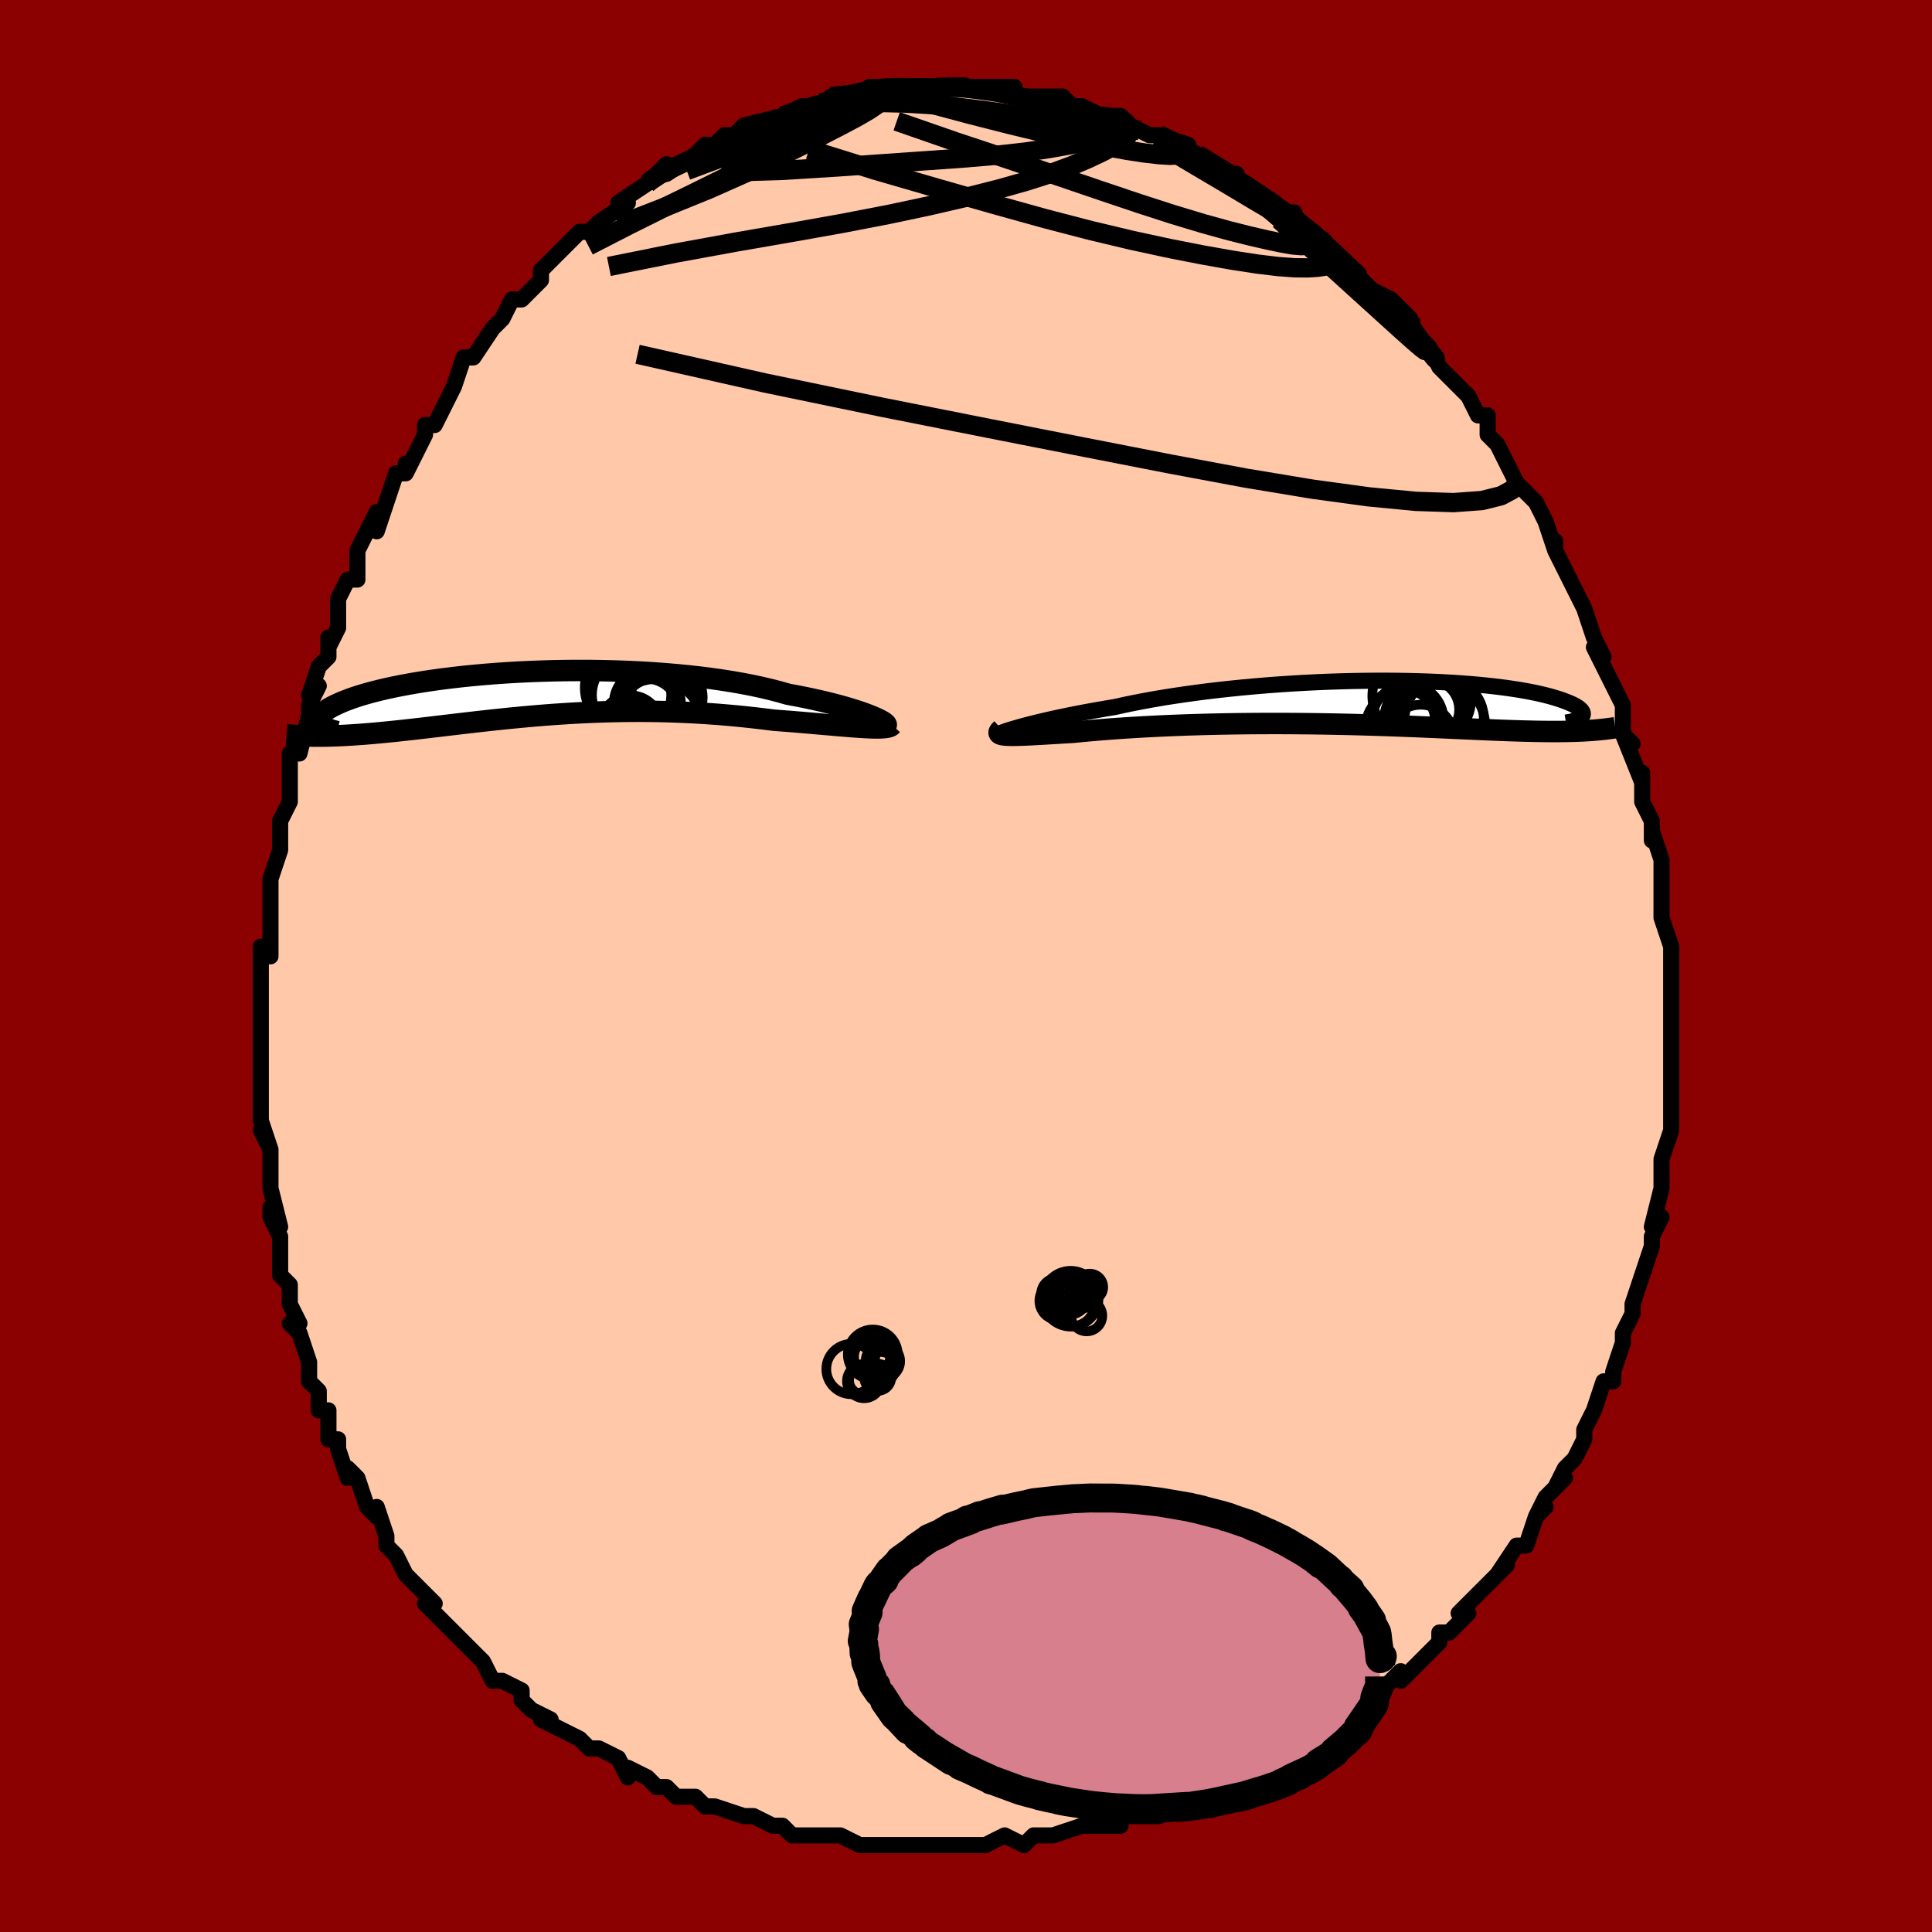 <svg viewBox="-100 -100 200 200" xmlns="http://www.w3.org/2000/svg" width="400" height="400" id="face-svg"><defs><clipPath id="leftEyeClipPath"><polyline points="35.736,2.491,35.398,2.347,35.019,2.196,34.598,2.039,34.137,1.878,33.637,1.714,33.099,1.546,32.522,1.378,31.91,1.208,31.261,1.039,30.579,0.87,29.863,0.702,29.115,0.537,28.337,0.374,27.529,0.215,26.692,0.059,25.85,-0.182,24.959,-0.414,24.02,-0.636,23.036,-0.848,22.01,-1.047,20.944,-1.235,19.841,-1.409,18.705,-1.57,17.539,-1.717,16.345,-1.85,15.129,-1.968,13.892,-2.072,12.639,-2.162,11.373,-2.237,10.098,-2.297,8.817,-2.343,7.534,-2.375,6.252,-2.393,4.975,-2.397,3.707,-2.388,2.449,-2.366,1.206,-2.331,-0.021,-2.285,-1.227,-2.227,-2.41,-2.157,-3.568,-2.078,-4.699,-1.988,-5.8,-1.889,-6.869,-1.782,-7.905,-1.666,-8.906,-1.543,-9.87,-1.413,-10.796,-1.277,-11.683,-1.135,-12.531,-0.989,-13.338,-0.838,-14.105,-0.684,-14.831,-0.527,-15.515,-0.368,-16.159,-0.207,-16.763,-0.045,-17.326,0.117,-17.851,0.28,-18.338,0.442,-18.787,0.603,-19.201,0.762,-19.581,0.92,-19.928,1.075,-20.246,1.227,-20.534,1.376,-20.794,1.523,-21.024,1.667,-21.224,1.808,-21.395,1.947,-21.539,2.083,-21.655,2.216,-21.745,2.345,-21.809,2.471,-21.847,2.593,-21.862,2.711,-21.854,2.826,-21.823,2.936,-21.77,3.042,-21.696,3.144,-21.58,4.398,-21.17,4.393,-20.752,4.384,-20.325,4.371,-19.888,4.355,-19.442,4.335,-18.987,4.311,-18.522,4.284,-18.047,4.253,-17.563,4.218,-17.07,4.181,-16.567,4.139,-16.054,4.095,-15.532,4.047,-15,3.996,-14.456,3.942,-13.901,3.885,-13.333,3.824,-12.752,3.76,-12.159,3.694,-11.553,3.625,-10.934,3.553,-10.301,3.479,-9.656,3.402,-8.997,3.324,-8.325,3.244,-7.641,3.163,-6.943,3.081,-6.231,2.998,-5.507,2.915,-4.771,2.832,-4.021,2.749,-3.259,2.668,-2.484,2.587,-1.697,2.509,-0.899,2.433,-0.088,2.359,0.734,2.288,1.567,2.221,2.41,2.157,3.264,2.098,4.128,2.044,5.001,1.995,5.884,1.951,6.774,1.914,7.673,1.882,8.579,1.858,9.491,1.84,10.41,1.83,11.334,1.827,12.262,1.832,13.195,1.845,14.13,1.866,15.067,1.896,16.005,1.934,16.943,1.98,17.88,2.034,18.816,2.097,19.748,2.168,20.675,2.247,21.597,2.333,22.512,2.427,23.419,2.527,24.316,2.634,25.201,2.747,25.946,2.803,26.681,2.86,27.404,2.918,28.114,2.977,28.81,3.037,29.491,3.096,30.156,3.154,30.802,3.21,31.429,3.265,32.036,3.317,32.62,3.365,33.18,3.41,33.715,3.45,34.222,3.485,34.7,3.513"></polyline></clipPath><clipPath id="rightEyeClipPath"><polyline points="-34.36,2.577,-33.944,2.463,-33.488,2.341,-32.994,2.215,-32.463,2.083,-31.894,1.947,-31.29,1.808,-30.651,1.665,-29.979,1.521,-29.274,1.375,-28.537,1.227,-27.769,1.079,-26.973,0.931,-26.148,0.784,-25.297,0.637,-24.42,0.492,-23.522,0.292,-22.578,0.095,-21.592,-0.097,-20.564,-0.285,-19.498,-0.467,-18.396,-0.643,-17.261,-0.811,-16.097,-0.973,-14.906,-1.126,-13.692,-1.27,-12.458,-1.405,-11.208,-1.531,-9.944,-1.647,-8.671,-1.753,-7.392,-1.848,-6.111,-1.933,-4.829,-2.008,-3.552,-2.071,-2.282,-2.124,-1.022,-2.165,0.225,-2.197,1.456,-2.217,2.667,-2.227,3.857,-2.227,5.024,-2.216,6.163,-2.196,7.275,-2.166,8.355,-2.127,9.404,-2.079,10.418,-2.023,11.397,-1.958,12.339,-1.886,13.244,-1.807,14.109,-1.721,14.935,-1.629,15.722,-1.532,16.467,-1.429,17.173,-1.322,17.838,-1.211,18.463,-1.097,19.049,-0.979,19.595,-0.86,20.104,-0.739,20.575,-0.616,21.011,-0.494,21.412,-0.371,21.78,-0.249,22.116,-0.127,22.423,-0.008,22.703,0.11,22.956,0.225,23.179,0.34,23.374,0.453,23.541,0.564,23.681,0.673,23.795,0.78,23.884,0.884,23.948,0.986,23.989,1.084,24.006,1.18,24.001,1.272,23.975,1.36,23.928,1.445,23.861,1.526,23.661,2.983,23.23,2.999,22.787,3.012,22.331,3.022,21.861,3.028,21.379,3.032,20.883,3.032,20.372,3.029,19.848,3.024,19.309,3.016,18.755,3.005,18.186,2.991,17.602,2.975,17.002,2.957,16.387,2.937,15.756,2.914,15.106,2.889,14.439,2.862,13.753,2.833,13.048,2.802,12.323,2.77,11.578,2.736,10.813,2.702,10.027,2.666,9.221,2.631,8.394,2.595,7.548,2.559,6.681,2.523,5.795,2.488,4.89,2.454,3.967,2.421,3.026,2.389,2.068,2.359,1.094,2.331,0.105,2.305,-0.898,2.282,-1.913,2.261,-2.94,2.243,-3.978,2.228,-5.024,2.216,-6.077,2.208,-7.135,2.203,-8.198,2.202,-9.263,2.205,-10.328,2.212,-11.392,2.223,-12.452,2.238,-13.508,2.257,-14.556,2.28,-15.595,2.308,-16.622,2.339,-17.637,2.375,-18.636,2.414,-19.618,2.457,-20.581,2.504,-21.522,2.554,-22.441,2.607,-23.334,2.663,-24.2,2.722,-25.039,2.783,-25.846,2.846,-26.623,2.911,-27.366,2.977,-28.074,3.044,-28.748,3.111,-29.396,3.15,-30.021,3.187,-30.623,3.223,-31.2,3.258,-31.752,3.29,-32.277,3.32,-32.775,3.347,-33.245,3.371,-33.686,3.391,-34.097,3.407,-34.478,3.418,-34.827,3.425,-35.143,3.426,-35.427,3.421,-35.677,3.409"></polyline></clipPath><filter id="fuzzy"><feTurbulence id="turbulence" baseFrequency="0.05" numOctaves="3" type="noise" result="noise"></feTurbulence><feDisplacementMap in="SourceGraphic" in2="noise" scale="2"></feDisplacementMap></filter><linearGradient id="rainbowGradient" x1="0%" y1="0%" x2="100%" y2="0%"><stop offset="0%" style="stop-color: rgb(145, 85, 61);  stop-opacity: 1"></stop><stop offset="50%" style="stop-color: rgb(64, 224, 208);  stop-opacity: 1"></stop><stop offset="100%" style="stop-color: rgb(167, 133, 106);  stop-opacity: 1"></stop></linearGradient></defs><title>That&#39;s an ugly face</title><desc>CREATED BY XUAN TANG, MORE INFO AT TXSTC55.GITHUB.IO</desc><rect x="-100" y="-100" width="100%" height="100%" opacity="1" fill="rgb(139, 0, 0)"></rect><polyline id="faceContour" points="73,1,73,2,73,3,73,4,73,6,73,5,73,9,73,10,73,11,73,10,73,13,73,16,73,16,73,17,72,20,72,23,72,23,72,23,71,27,72,26,71,28,71,29,71,29,70,32,70,32,69,35,69,36,69,36,68,38,68,39,67,42,67,42,67,43,66,43,65,46,65,46,65,46,64,48,64,49,63,51,62,52,61,54,62,53,60,55,59,57,60,56,59,57,58,60,57,60,55,63,56,62,54,64,54,64,54,64,51,67,52,67,50,69,49,69,49,70,48,71,47,72,45,74,45,73,43,75,42,76,40,77,40,77,40,77,38,79,37,79,37,80,34,81,34,81,33,82,32,82,31,83,30,83,27,84,26,85,26,85,25,85,24,86,23,86,21,87,20,88,19,88,17,88,15,88,16,89,14,89,14,89,12,89,9,90,8,90,7,90,7,90,6,91,4,90,2,91,2,91,0,91,-2,91,-3,91,-5,91,-5,91,-7,91,-7,91,-9,91,-11,91,-11,91,-13,90,-15,90,-17,90,-16,90,-18,90,-19,89,-20,89,-22,88,-22,88,-23,88,-26,87,-26,87,-27,87,-28,86,-30,86,-31,85,-32,85,-33,84,-35,83,-35,84,-36,82,-38,81,-39,81,-39,81,-40,80,-42,79,-44,78,-43,78,-45,77,-46,76,-46,75,-48,74,-48,74,-49,74,-50,72,-51,71,-52,70,-54,68,-52,70,-55,67,-56,66,-55,66,-56,65,-58,63,-59,61,-59,61,-60,60,-60,59,-61,56,-61,57,-62,56,-63,53,-64,52,-64,53,-65,50,-65,49,-66,49,-66,46,-67,46,-67,44,-68,43,-68,41,-69,38,-69,38,-70,37,-69,37,-70,35,-70,33,-71,32,-71,29,-71,28,-72,26,-72,25,-71,27,-72,23,-72,22,-72,23,-72,19,-73,17,-72,19,-73,16,-73,14,-73,13,-73,10,-73,7,-73,7,-73,5,-73,5,-73,3,-73,3,-73,-1,-73,-2,-72,-1,-72,-4,-72,-5,-72,-7,-72,-9,-71,-12,-71,-14,-71,-15,-71,-14,-71,-15,-70,-17,-70,-20,-70,-21,-70,-22,-69,-22,-68,-26,-68,-27,-67,-29,-68,-28,-67,-31,-66,-32,-66,-34,-66,-33,-65,-35,-65,-38,-64,-40,-63,-40,-63,-42,-63,-43,-62,-45,-61,-47,-61,-45,-60,-48,-59,-51,-58,-51,-58,-52,-58,-51,-56,-55,-56,-55,-56,-56,-55,-56,-54,-58,-53,-60,-53,-60,-52,-63,-51,-63,-51,-63,-49,-66,-48,-67,-48,-67,-47,-69,-46,-69,-45,-70,-44,-71,-44,-72,-43,-73,-41,-75,-42,-74,-40,-76,-39,-76,-39,-76,-38,-77,-35,-79,-36,-79,-36,-79,-33,-81,-33,-81,-32,-82,-31,-83,-31,-82,-28,-84,-27,-85,-27,-85,-26,-85,-25,-86,-24,-86,-23,-87,-23,-87,-23,-87,-19,-88,-19,-88,-18,-88,-19,-88,-17,-89,-15,-89,-13,-90,-14,-90,-11,-90,-10,-91,-9,-91,-8,-91,-8,-91,-6,-91,-6,-91,-3,-91,-3,-91,-2,-91,-1,-91,0,-91,0,-91,1,-91,5,-91,5,-91,5,-90,6,-90,7,-90,7,-90,10,-90,11,-89,12,-89,14,-88,13,-88,15,-88,16,-88,17,-87,19,-86,20,-86,20,-86,20,-86,23,-85,22,-85,24,-84,24,-84,27,-82,28,-82,27,-82,28,-81,29,-81,32,-79,31,-79,33,-78,34,-78,33,-78,37,-75,36,-76,38,-74,38,-74,41,-71,40,-72,41,-71,41,-71,42,-70,44,-69,46,-67,46,-66,46,-66,47,-65,48,-64,49,-62,49,-62,50,-61,52,-59,52,-59,53,-57,53,-57,54,-57,54,-55,55,-54,56,-52,57,-50,57,-50,58,-49,59,-48,60,-46,61,-43,61,-44,61,-43,63,-39,63,-39,63,-39,63,-39,64,-37,65,-34,66,-32,65,-33,66,-31,67,-29,67,-29,68,-27,68,-26,68,-24,69,-23,68,-24,70,-19,70,-20,70,-19,70,-17,71,-15,71,-13,71,-14,72,-11,72,-9,72,-9,72,-7,72,-5,72,-5,73,-2,73,-1,73,1,73,2" fill="#ffc9a9" stroke="black" stroke-width="1.667" stroke-linejoin="round" filter="url(#fuzzy)"></polyline><g transform="translate(39.852 -27.306)"><polyline id="rightCountour" points="-34.36,2.577,-33.944,2.463,-33.488,2.341,-32.994,2.215,-32.463,2.083,-31.894,1.947,-31.29,1.808,-30.651,1.665,-29.979,1.521,-29.274,1.375,-28.537,1.227,-27.769,1.079,-26.973,0.931,-26.148,0.784,-25.297,0.637,-24.42,0.492,-23.522,0.292,-22.578,0.095,-21.592,-0.097,-20.564,-0.285,-19.498,-0.467,-18.396,-0.643,-17.261,-0.811,-16.097,-0.973,-14.906,-1.126,-13.692,-1.27,-12.458,-1.405,-11.208,-1.531,-9.944,-1.647,-8.671,-1.753,-7.392,-1.848,-6.111,-1.933,-4.829,-2.008,-3.552,-2.071,-2.282,-2.124,-1.022,-2.165,0.225,-2.197,1.456,-2.217,2.667,-2.227,3.857,-2.227,5.024,-2.216,6.163,-2.196,7.275,-2.166,8.355,-2.127,9.404,-2.079,10.418,-2.023,11.397,-1.958,12.339,-1.886,13.244,-1.807,14.109,-1.721,14.935,-1.629,15.722,-1.532,16.467,-1.429,17.173,-1.322,17.838,-1.211,18.463,-1.097,19.049,-0.979,19.595,-0.86,20.104,-0.739,20.575,-0.616,21.011,-0.494,21.412,-0.371,21.78,-0.249,22.116,-0.127,22.423,-0.008,22.703,0.11,22.956,0.225,23.179,0.34,23.374,0.453,23.541,0.564,23.681,0.673,23.795,0.78,23.884,0.884,23.948,0.986,23.989,1.084,24.006,1.18,24.001,1.272,23.975,1.36,23.928,1.445,23.861,1.526,23.661,2.983,23.23,2.999,22.787,3.012,22.331,3.022,21.861,3.028,21.379,3.032,20.883,3.032,20.372,3.029,19.848,3.024,19.309,3.016,18.755,3.005,18.186,2.991,17.602,2.975,17.002,2.957,16.387,2.937,15.756,2.914,15.106,2.889,14.439,2.862,13.753,2.833,13.048,2.802,12.323,2.77,11.578,2.736,10.813,2.702,10.027,2.666,9.221,2.631,8.394,2.595,7.548,2.559,6.681,2.523,5.795,2.488,4.89,2.454,3.967,2.421,3.026,2.389,2.068,2.359,1.094,2.331,0.105,2.305,-0.898,2.282,-1.913,2.261,-2.94,2.243,-3.978,2.228,-5.024,2.216,-6.077,2.208,-7.135,2.203,-8.198,2.202,-9.263,2.205,-10.328,2.212,-11.392,2.223,-12.452,2.238,-13.508,2.257,-14.556,2.28,-15.595,2.308,-16.622,2.339,-17.637,2.375,-18.636,2.414,-19.618,2.457,-20.581,2.504,-21.522,2.554,-22.441,2.607,-23.334,2.663,-24.2,2.722,-25.039,2.783,-25.846,2.846,-26.623,2.911,-27.366,2.977,-28.074,3.044,-28.748,3.111,-29.396,3.15,-30.021,3.187,-30.623,3.223,-31.2,3.258,-31.752,3.29,-32.277,3.32,-32.775,3.347,-33.245,3.371,-33.686,3.391,-34.097,3.407,-34.478,3.418,-34.827,3.425,-35.143,3.426,-35.427,3.421,-35.677,3.409" fill="white" stroke="white" stroke-width="0" stroke-linejoin="round" filter="url(#fuzzy)"></polyline></g><g transform="translate(-45.134 -28.196)"><polyline id="leftCountour" points="35.736,2.491,35.398,2.347,35.019,2.196,34.598,2.039,34.137,1.878,33.637,1.714,33.099,1.546,32.522,1.378,31.91,1.208,31.261,1.039,30.579,0.87,29.863,0.702,29.115,0.537,28.337,0.374,27.529,0.215,26.692,0.059,25.85,-0.182,24.959,-0.414,24.02,-0.636,23.036,-0.848,22.01,-1.047,20.944,-1.235,19.841,-1.409,18.705,-1.57,17.539,-1.717,16.345,-1.85,15.129,-1.968,13.892,-2.072,12.639,-2.162,11.373,-2.237,10.098,-2.297,8.817,-2.343,7.534,-2.375,6.252,-2.393,4.975,-2.397,3.707,-2.388,2.449,-2.366,1.206,-2.331,-0.021,-2.285,-1.227,-2.227,-2.41,-2.157,-3.568,-2.078,-4.699,-1.988,-5.8,-1.889,-6.869,-1.782,-7.905,-1.666,-8.906,-1.543,-9.87,-1.413,-10.796,-1.277,-11.683,-1.135,-12.531,-0.989,-13.338,-0.838,-14.105,-0.684,-14.831,-0.527,-15.515,-0.368,-16.159,-0.207,-16.763,-0.045,-17.326,0.117,-17.851,0.28,-18.338,0.442,-18.787,0.603,-19.201,0.762,-19.581,0.92,-19.928,1.075,-20.246,1.227,-20.534,1.376,-20.794,1.523,-21.024,1.667,-21.224,1.808,-21.395,1.947,-21.539,2.083,-21.655,2.216,-21.745,2.345,-21.809,2.471,-21.847,2.593,-21.862,2.711,-21.854,2.826,-21.823,2.936,-21.77,3.042,-21.696,3.144,-21.58,4.398,-21.17,4.393,-20.752,4.384,-20.325,4.371,-19.888,4.355,-19.442,4.335,-18.987,4.311,-18.522,4.284,-18.047,4.253,-17.563,4.218,-17.07,4.181,-16.567,4.139,-16.054,4.095,-15.532,4.047,-15,3.996,-14.456,3.942,-13.901,3.885,-13.333,3.824,-12.752,3.76,-12.159,3.694,-11.553,3.625,-10.934,3.553,-10.301,3.479,-9.656,3.402,-8.997,3.324,-8.325,3.244,-7.641,3.163,-6.943,3.081,-6.231,2.998,-5.507,2.915,-4.771,2.832,-4.021,2.749,-3.259,2.668,-2.484,2.587,-1.697,2.509,-0.899,2.433,-0.088,2.359,0.734,2.288,1.567,2.221,2.41,2.157,3.264,2.098,4.128,2.044,5.001,1.995,5.884,1.951,6.774,1.914,7.673,1.882,8.579,1.858,9.491,1.84,10.41,1.83,11.334,1.827,12.262,1.832,13.195,1.845,14.13,1.866,15.067,1.896,16.005,1.934,16.943,1.98,17.88,2.034,18.816,2.097,19.748,2.168,20.675,2.247,21.597,2.333,22.512,2.427,23.419,2.527,24.316,2.634,25.201,2.747,25.946,2.803,26.681,2.86,27.404,2.918,28.114,2.977,28.81,3.037,29.491,3.096,30.156,3.154,30.802,3.21,31.429,3.265,32.036,3.317,32.62,3.365,33.18,3.41,33.715,3.45,34.222,3.485,34.7,3.513" fill="white" stroke="white" stroke-width="0" stroke-linejoin="round" filter="url(#fuzzy)"></polyline></g><g transform="translate(39.852 -27.306)"><polyline id="rightUpper" points="-36.243,3.198,-36.247,3.193,-36.208,3.172,-36.126,3.137,-36,3.09,-35.832,3.029,-35.621,2.958,-35.368,2.876,-35.073,2.785,-34.737,2.685,-34.36,2.577,-33.944,2.463,-33.488,2.341,-32.994,2.215,-32.463,2.083,-31.894,1.947,-31.29,1.808,-30.651,1.665,-29.979,1.521,-29.274,1.375,-28.537,1.227,-27.769,1.079,-26.973,0.931,-26.148,0.784,-25.297,0.637,-24.42,0.492,-23.522,0.292,-22.578,0.095,-21.592,-0.097,-20.564,-0.285,-19.498,-0.467,-18.396,-0.643,-17.261,-0.811,-16.097,-0.973,-14.906,-1.126,-13.692,-1.27,-12.458,-1.405,-11.208,-1.531,-9.944,-1.647,-8.671,-1.753,-7.392,-1.848,-6.111,-1.933,-4.829,-2.008,-3.552,-2.071,-2.282,-2.124,-1.022,-2.165,0.225,-2.197,1.456,-2.217,2.667,-2.227,3.857,-2.227,5.024,-2.216,6.163,-2.196,7.275,-2.166,8.355,-2.127,9.404,-2.079,10.418,-2.023,11.397,-1.958,12.339,-1.886,13.244,-1.807,14.109,-1.721,14.935,-1.629,15.722,-1.532,16.467,-1.429,17.173,-1.322,17.838,-1.211,18.463,-1.097,19.049,-0.979,19.595,-0.86,20.104,-0.739,20.575,-0.616,21.011,-0.494,21.412,-0.371,21.78,-0.249,22.116,-0.127,22.423,-0.008,22.703,0.11,22.956,0.225,23.179,0.34,23.374,0.453,23.541,0.564,23.681,0.673,23.795,0.78,23.884,0.884,23.948,0.986,23.989,1.084,24.006,1.18,24.001,1.272,23.975,1.36,23.928,1.445,23.861,1.526,23.776,1.602,23.672,1.675,23.55,1.744,23.411,1.808,23.257,1.869,23.086,1.924,22.901,1.976,22.702,2.024,22.489,2.067,22.262,2.106" fill="none" stroke="black" stroke-width="1.667" stroke-linejoin="round" filter="url(#fuzzy)"></polyline><polyline id="rightLower" points="-36.17,2.802,-36.294,2.912,-36.378,3.01,-36.423,3.095,-36.428,3.169,-36.396,3.232,-36.325,3.285,-36.217,3.329,-36.073,3.364,-35.893,3.39,-35.677,3.409,-35.427,3.421,-35.143,3.426,-34.827,3.425,-34.478,3.418,-34.097,3.407,-33.686,3.391,-33.245,3.371,-32.775,3.347,-32.277,3.32,-31.752,3.29,-31.2,3.258,-30.623,3.223,-30.021,3.187,-29.396,3.15,-28.748,3.111,-28.074,3.044,-27.366,2.977,-26.623,2.911,-25.846,2.846,-25.039,2.783,-24.2,2.722,-23.334,2.663,-22.441,2.607,-21.522,2.554,-20.581,2.504,-19.618,2.457,-18.636,2.414,-17.637,2.375,-16.622,2.339,-15.595,2.308,-14.556,2.28,-13.508,2.257,-12.452,2.238,-11.392,2.223,-10.328,2.212,-9.263,2.205,-8.198,2.202,-7.135,2.203,-6.077,2.208,-5.024,2.216,-3.978,2.228,-2.94,2.243,-1.913,2.261,-0.898,2.282,0.105,2.305,1.094,2.331,2.068,2.359,3.026,2.389,3.967,2.421,4.89,2.454,5.795,2.488,6.681,2.523,7.548,2.559,8.394,2.595,9.221,2.631,10.027,2.666,10.813,2.702,11.578,2.736,12.323,2.77,13.048,2.802,13.753,2.833,14.439,2.862,15.106,2.889,15.756,2.914,16.387,2.937,17.002,2.957,17.602,2.975,18.186,2.991,18.755,3.005,19.309,3.016,19.848,3.024,20.372,3.029,20.883,3.032,21.379,3.032,21.861,3.028,22.331,3.022,22.787,3.012,23.23,2.999,23.661,2.983,24.08,2.964,24.487,2.941,24.882,2.915,25.267,2.885,25.64,2.852,26.003,2.816,26.356,2.777,26.698,2.734,27.032,2.688,27.355,2.639" fill="none" stroke="black" stroke-width="2.222" stroke-linejoin="round" filter="url(#fuzzy)"></polyline><!--[--><circle r="4.32" cx="7.745" cy="1.87" stroke="black" fill="none" stroke-width="1" filter="url(#fuzzy)" clip-path="url(#rightEyeClipPath)"></circle><circle r="3.444" cx="7.216" cy="3.701" stroke="black" fill="none" stroke-width="1" filter="url(#fuzzy)" clip-path="url(#rightEyeClipPath)"></circle><circle r="3.444" cx="5.279" cy="2.026" stroke="black" fill="none" stroke-width="1" filter="url(#fuzzy)" clip-path="url(#rightEyeClipPath)"></circle><circle r="4.044" cx="5.528" cy="2.734" stroke="black" fill="none" stroke-width="1" filter="url(#fuzzy)" clip-path="url(#rightEyeClipPath)"></circle><circle r="4.091" cx="9.656" cy="1.656" stroke="black" fill="none" stroke-width="1" filter="url(#fuzzy)" clip-path="url(#rightEyeClipPath)"></circle><circle r="4.891" cx="9.013" cy="2.482" stroke="black" fill="none" stroke-width="1" filter="url(#fuzzy)" clip-path="url(#rightEyeClipPath)"></circle><circle r="3.682" cx="5.899" cy="1.814" stroke="black" fill="none" stroke-width="1" filter="url(#fuzzy)" clip-path="url(#rightEyeClipPath)"></circle><circle r="4.813" cx="7.025" cy="-0.65" stroke="black" fill="none" stroke-width="1" filter="url(#fuzzy)" clip-path="url(#rightEyeClipPath)"></circle><circle r="4.157" cx="8.273" cy="-0.214" stroke="black" fill="none" stroke-width="1" filter="url(#fuzzy)" clip-path="url(#rightEyeClipPath)"></circle><circle r="3.097" cx="8.102" cy="0.767" stroke="black" fill="none" stroke-width="1" filter="url(#fuzzy)" clip-path="url(#rightEyeClipPath)"></circle><!--]--></g><g transform="translate(-45.134 -28.196)"><polyline id="leftUpper" points="36.701,3.302,36.806,3.293,36.866,3.265,36.881,3.218,36.85,3.154,36.775,3.074,36.655,2.98,36.491,2.874,36.283,2.756,36.031,2.628,35.736,2.491,35.398,2.347,35.019,2.196,34.598,2.039,34.137,1.878,33.637,1.714,33.099,1.546,32.522,1.378,31.91,1.208,31.261,1.039,30.579,0.87,29.863,0.702,29.115,0.537,28.337,0.374,27.529,0.215,26.692,0.059,25.85,-0.182,24.959,-0.414,24.02,-0.636,23.036,-0.848,22.01,-1.047,20.944,-1.235,19.841,-1.409,18.705,-1.57,17.539,-1.717,16.345,-1.85,15.129,-1.968,13.892,-2.072,12.639,-2.162,11.373,-2.237,10.098,-2.297,8.817,-2.343,7.534,-2.375,6.252,-2.393,4.975,-2.397,3.707,-2.388,2.449,-2.366,1.206,-2.331,-0.021,-2.285,-1.227,-2.227,-2.41,-2.157,-3.568,-2.078,-4.699,-1.988,-5.8,-1.889,-6.869,-1.782,-7.905,-1.666,-8.906,-1.543,-9.87,-1.413,-10.796,-1.277,-11.683,-1.135,-12.531,-0.989,-13.338,-0.838,-14.105,-0.684,-14.831,-0.527,-15.515,-0.368,-16.159,-0.207,-16.763,-0.045,-17.326,0.117,-17.851,0.28,-18.338,0.442,-18.787,0.603,-19.201,0.762,-19.581,0.92,-19.928,1.075,-20.246,1.227,-20.534,1.376,-20.794,1.523,-21.024,1.667,-21.224,1.808,-21.395,1.947,-21.539,2.083,-21.655,2.216,-21.745,2.345,-21.809,2.471,-21.847,2.593,-21.862,2.711,-21.854,2.826,-21.823,2.936,-21.77,3.042,-21.696,3.144,-21.602,3.242,-21.489,3.336,-21.357,3.425,-21.207,3.51,-21.04,3.591,-20.856,3.668,-20.657,3.74,-20.442,3.808,-20.213,3.872,-19.97,3.932" fill="none" stroke="black" stroke-width="2.222" stroke-linejoin="round" filter="url(#fuzzy)"></polyline><polyline id="leftLower" points="37.461,3.243,37.382,3.332,37.254,3.403,37.078,3.459,36.857,3.501,36.592,3.529,36.287,3.546,35.944,3.552,35.563,3.547,35.148,3.534,34.7,3.513,34.222,3.485,33.715,3.45,33.18,3.41,32.62,3.365,32.036,3.317,31.429,3.265,30.802,3.21,30.156,3.154,29.491,3.096,28.81,3.037,28.114,2.977,27.404,2.918,26.681,2.86,25.946,2.803,25.201,2.747,24.316,2.634,23.419,2.527,22.512,2.427,21.597,2.333,20.675,2.247,19.748,2.168,18.816,2.097,17.88,2.034,16.943,1.98,16.005,1.934,15.067,1.896,14.13,1.866,13.195,1.845,12.262,1.832,11.334,1.827,10.41,1.83,9.491,1.84,8.579,1.858,7.673,1.882,6.774,1.914,5.884,1.951,5.001,1.995,4.128,2.044,3.264,2.098,2.41,2.157,1.567,2.221,0.734,2.288,-0.088,2.359,-0.899,2.433,-1.697,2.509,-2.484,2.587,-3.259,2.668,-4.021,2.749,-4.771,2.832,-5.507,2.915,-6.231,2.998,-6.943,3.081,-7.641,3.163,-8.325,3.244,-8.997,3.324,-9.656,3.402,-10.301,3.479,-10.934,3.553,-11.553,3.625,-12.159,3.694,-12.752,3.76,-13.333,3.824,-13.901,3.885,-14.456,3.942,-15,3.996,-15.532,4.047,-16.054,4.095,-16.567,4.139,-17.07,4.181,-17.563,4.218,-18.047,4.253,-18.522,4.284,-18.987,4.311,-19.442,4.335,-19.888,4.355,-20.325,4.371,-20.752,4.384,-21.17,4.393,-21.58,4.398,-21.98,4.4,-22.371,4.398,-22.754,4.393,-23.127,4.384,-23.493,4.371,-23.85,4.356,-24.199,4.336,-24.539,4.314,-24.872,4.288,-25.197,4.259" fill="none" stroke="black" stroke-width="2.222" stroke-linejoin="round" filter="url(#fuzzy)"></polyline><!--[--><circle r="4.695" cx="10.365" cy="-0.624" stroke="black" fill="none" stroke-width="1" filter="url(#fuzzy)" clip-path="url(#leftEyeClipPath)"></circle><circle r="3.112" cx="10.407" cy="3.293" stroke="black" fill="none" stroke-width="1" filter="url(#fuzzy)" clip-path="url(#leftEyeClipPath)"></circle><circle r="3.872" cx="14.006" cy="0.386" stroke="black" fill="none" stroke-width="1" filter="url(#fuzzy)" clip-path="url(#leftEyeClipPath)"></circle><circle r="3.4" cx="12.021" cy="1.853" stroke="black" fill="none" stroke-width="1" filter="url(#fuzzy)" clip-path="url(#leftEyeClipPath)"></circle><circle r="4.361" cx="13.493" cy="2.609" stroke="black" fill="none" stroke-width="1" filter="url(#fuzzy)" clip-path="url(#leftEyeClipPath)"></circle><circle r="3.53" cx="14.015" cy="0.166" stroke="black" fill="none" stroke-width="1" filter="url(#fuzzy)" clip-path="url(#leftEyeClipPath)"></circle><circle r="3.471" cx="12.15" cy="0.979" stroke="black" fill="none" stroke-width="1" filter="url(#fuzzy)" clip-path="url(#leftEyeClipPath)"></circle><circle r="4.103" cx="10.514" cy="0.141" stroke="black" fill="none" stroke-width="1" filter="url(#fuzzy)" clip-path="url(#leftEyeClipPath)"></circle><circle r="4.342" cx="10.641" cy="-0.329" stroke="black" fill="none" stroke-width="1" filter="url(#fuzzy)" clip-path="url(#leftEyeClipPath)"></circle><circle r="4.821" cx="13.027" cy="3.314" stroke="black" fill="none" stroke-width="1" filter="url(#fuzzy)" clip-path="url(#leftEyeClipPath)"></circle><!--]--></g><g id="hairs"><!--[--><polyline points="32,-79,31.961,-78.722,32.718,-78.227,33.657,-77.599,34.669,-76.836,35.705,-75.985,36.717,-75.105,37.659,-74.25,38.493,-73.468,39.19,-72.806,39.732,-72.291,40.125,-71.926,40.384,-71.693,40.512,-71.573,40.49,-71.562,40.275,-71.678,39.818,-71.957,39.084,-72.433,38.052,-73.138,36.717,-74.093,35.088,-75.307,33.229,-76.769,31.278,-78.424,29.344,-80.181" fill="none" stroke="rgb(0, 0, 0)" stroke-width="2" stroke-linejoin="round" filter="url(#fuzzy)"></polyline><polyline points="33,-78,33.583,-77.831,34.2,-77.254,34.863,-76.553,35.38,-75.899,35.664,-75.342,35.666,-74.913,35.353,-74.649,34.721,-74.566,33.792,-74.648,32.592,-74.858,31.122,-75.17,29.34,-75.583,27.178,-76.128,24.577,-76.847,21.51,-77.771,17.987,-78.908,14.017,-80.243,9.572,-81.758,4.574,-83.445,-1.046,-85.315,-7.176,-87.443" fill="none" stroke="rgb(0, 0, 0)" stroke-width="2" stroke-linejoin="round" filter="url(#fuzzy)"></polyline><polyline points="-19,-88,-16.987,-88.65,-14.927,-89.023,-12.893,-89.248,-10.784,-89.359,-8.549,-89.381,-6.218,-89.324,-3.84,-89.183,-1.433,-88.959,1.004,-88.669,3.461,-88.344,5.9,-88.022,8.264,-87.729,10.503,-87.472,12.587,-87.243,14.5,-87.024,16.25,-86.791,17.971,-86.48" fill="none" stroke="rgb(0, 0, 0)" stroke-width="2" stroke-linejoin="round" filter="url(#fuzzy)"></polyline><polyline points="-19,-88,-18.795,-88.012,-18.423,-88.117,-17.809,-88.343,-16.966,-88.638,-16.037,-88.933,-15.166,-89.176,-14.442,-89.335,-13.914,-89.391,-13.611,-89.331,-13.55,-89.143,-13.736,-88.819,-14.167,-88.357,-14.838,-87.758,-15.757,-87.028,-16.951,-86.17,-18.458,-85.185,-20.313,-84.077,-22.535,-82.855,-25.118,-81.527,-28.041,-80.085,-31.291,-78.496,-34.912,-76.692,-39.094,-74.543" fill="none" stroke="rgb(0, 0, 0)" stroke-width="2" stroke-linejoin="round" filter="url(#fuzzy)"></polyline><polyline points="-2,-91,-1.017,-90.964,0.06,-90.866,1.411,-90.706,3.048,-90.472,4.796,-90.154,6.481,-89.774,8.031,-89.372,9.47,-88.991,10.856,-88.648,12.217,-88.336,13.532,-88.032,14.731,-87.727,15.721,-87.437,16.4,-87.217,16.67,-87.157,16.482,-87.337,15.891,-87.727" fill="none" stroke="rgb(0, 0, 0)" stroke-width="2" stroke-linejoin="round" filter="url(#fuzzy)"></polyline><polyline points="32,-79,31.988,-78.681,32.824,-78.065,33.9,-77.241,35.109,-76.206,36.406,-75.015,37.736,-73.735,39.053,-72.425,40.318,-71.138,41.505,-69.924,42.61,-68.808,43.651,-67.784,44.653,-66.828,45.624,-65.912,46.54,-65.041,47.347,-64.249,47.98,-63.592,48.399,-63.124,48.596,-62.875,48.591,-62.857,48.399,-63.084,48.011,-63.583,47.416,-64.343,46.671,-65.236" fill="none" stroke="rgb(0, 0, 0)" stroke-width="2" stroke-linejoin="round" filter="url(#fuzzy)"></polyline><polyline points="37,-75,36.84,-75.118,37.329,-74.499,37.824,-73.772,38.068,-73.188,37.999,-72.807,37.66,-72.58,37.112,-72.436,36.367,-72.331,35.374,-72.268,34.053,-72.279,32.332,-72.403,30.171,-72.663,27.564,-73.065,24.519,-73.604,21.049,-74.285,17.168,-75.123,12.883,-76.144,8.174,-77.371,2.961,-78.819,-2.877,-80.487,-9.376,-82.373,-16.257,-84.523" fill="none" stroke="rgb(0, 0, 0)" stroke-width="2" stroke-linejoin="round" filter="url(#fuzzy)"></polyline><polyline points="13,-88,14.519,-87.914,15.57,-87.566,16.332,-87.076,16.772,-86.593,16.852,-86.165,16.589,-85.762,16.025,-85.33,15.19,-84.833,14.087,-84.252,12.696,-83.59,10.979,-82.862,8.89,-82.087,6.387,-81.281,3.443,-80.448,0.055,-79.589,-3.772,-78.702,-8.04,-77.797,-12.776,-76.883,-18.017,-75.948,-23.799,-74.946,-30.138,-73.787,-36.966,-72.415" fill="none" stroke="rgb(0, 0, 0)" stroke-width="2" stroke-linejoin="round" filter="url(#fuzzy)"></polyline><polyline points="14,-88,13.894,-87.989,14.529,-87.864,15.245,-87.571,15.795,-87.182,16.055,-86.799,15.973,-86.473,15.546,-86.197,14.795,-85.936,13.733,-85.656,12.365,-85.341,10.68,-84.992,8.647,-84.628,6.217,-84.271,3.331,-83.945,-0.049,-83.654,-3.94,-83.377,-8.365,-83.071,-13.386,-82.711,-19.065,-82.36,-25.31,-82.175" fill="none" stroke="rgb(0, 0, 0)" stroke-width="2" stroke-linejoin="round" filter="url(#fuzzy)"></polyline><polyline points="-14,-90,-11.837,-90.235,-10.543,-90.532,-9.71,-90.68,-9.147,-90.679,-8.758,-90.563,-8.521,-90.353,-8.47,-90.056,-8.664,-89.672,-9.163,-89.196,-10.006,-88.615,-11.209,-87.916,-12.768,-87.082,-14.673,-86.101,-16.938,-84.952,-19.622,-83.618,-22.819,-82.094,-26.597,-80.417,-30.95,-78.648,-35.945,-76.706" fill="none" stroke="rgb(0, 0, 0)" stroke-width="2" stroke-linejoin="round" filter="url(#fuzzy)"></polyline><polyline points="20,-86,20.151,-85.943,20.676,-85.719,21.288,-85.395,21.81,-85.036,22.188,-84.677,22.368,-84.353,22.274,-84.102,21.848,-83.956,21.073,-83.922,19.962,-83.991,18.513,-84.157,16.687,-84.434,14.411,-84.849,11.625,-85.431,8.315,-86.188,4.518,-87.11,0.266,-88.19,-4.515,-89.474" fill="none" stroke="rgb(0, 0, 0)" stroke-width="2" stroke-linejoin="round" filter="url(#fuzzy)"></polyline><polyline points="24,-84,26.088,-82.723,27.127,-82.086,27.856,-81.57,28.648,-81.006,29.546,-80.39,30.462,-79.775,31.302,-79.214,32.017,-78.729,32.596,-78.317,33.04,-77.969,33.336,-77.688,33.454,-77.497,33.353,-77.433,32.992,-77.534,32.344,-77.832,31.403,-78.341,30.182,-79.051,28.712,-79.93,27.012,-80.947,25.042,-82.112,22.639,-83.534,19.585,-85.433" fill="none" stroke="rgb(0, 0, 0)" stroke-width="2" stroke-linejoin="round" filter="url(#fuzzy)"></polyline><polyline points="-11,-90,-9.997,-90.616,-8.939,-90.847,-7.85,-90.92,-6.69,-90.931,-5.445,-90.921,-4.162,-90.913,-2.939,-90.917,-1.88,-90.932,-1.066,-90.955,-0.523,-90.975,-0.23,-90.989,-0.146,-90.995,-0.265,-90.994,-0.655,-90.986,-1.489,-90.97,-3.055,-90.957" fill="none" stroke="rgb(0, 0, 0)" stroke-width="2" stroke-linejoin="round" filter="url(#fuzzy)"></polyline><polyline points="-15,-89,-13.805,-89.629,-12.9,-89.951,-11.947,-90.194,-11.115,-90.373,-10.525,-90.451,-10.196,-90.408,-10.106,-90.25,-10.242,-89.989,-10.63,-89.634,-11.329,-89.186,-12.417,-88.629,-13.969,-87.942,-16.036,-87.108,-18.626,-86.126,-21.685,-85.012,-25.132,-83.756,-28.911,-82.347" fill="none" stroke="rgb(0, 0, 0)" stroke-width="2" stroke-linejoin="round" filter="url(#fuzzy)"></polyline><polyline points="-33,-81,-32.607,-81.323,-31.73,-81.905,-30.547,-82.527,-29.143,-83.191,-27.635,-83.887,-26.126,-84.572,-24.665,-85.214,-23.257,-85.805,-21.891,-86.356,-20.562,-86.873,-19.271,-87.361,-18.029,-87.817,-16.852,-88.238,-15.768,-88.623,-14.81,-88.971,-14.006,-89.282,-13.371,-89.552,-12.921,-89.769,-12.691,-89.912,-12.731,-89.957,-13.086,-89.885,-13.78,-89.682,-14.956,-89.341" fill="none" stroke="rgb(0, 0, 0)" stroke-width="2" stroke-linejoin="round" filter="url(#fuzzy)"></polyline><polyline points="46,-67,46.058,-66.318,46.34,-65.762,46.778,-65.136,47.21,-64.508,47.517,-64.005,47.635,-63.722,47.521,-63.713,47.117,-64.015,46.357,-64.669,45.191,-65.709,43.605,-67.144,41.597,-68.965,39.144,-71.192,36.151,-73.914,32.431,-77.25" fill="none" stroke="rgb(0, 0, 0)" stroke-width="2" stroke-linejoin="round" filter="url(#fuzzy)"></polyline><polyline points="57,-50,56.952,-49.78,56.514,-49.282,55.389,-48.678,53.402,-48.183,50.469,-47.97,46.571,-48.1,41.71,-48.565,35.875,-49.36,29.037,-50.494,21.175,-51.958,12.284,-53.697,2.358,-55.652,-8.643,-57.833,-20.772,-60.345,-34.001,-63.326" fill="none" stroke="rgb(0, 0, 0)" stroke-width="2" stroke-linejoin="round" filter="url(#fuzzy)"></polyline><!--]--></g><g id="pointNose"><g id="rightNose"><!--[--><circle r="1.27" cx="11.916" cy="33.719" stroke="black" fill="none" stroke-width="1" filter="url(#fuzzy)"></circle><circle r="1.656" cx="10.531" cy="33.946" stroke="black" fill="none" stroke-width="1" filter="url(#fuzzy)"></circle><circle r="1.878" cx="11.561" cy="33.697" stroke="black" fill="none" stroke-width="1" filter="url(#fuzzy)"></circle><circle r="1.995" cx="9.593" cy="34.663" stroke="black" fill="none" stroke-width="1" filter="url(#fuzzy)"></circle><circle r="1.717" cx="10.782" cy="34.363" stroke="black" fill="none" stroke-width="1" filter="url(#fuzzy)"></circle><circle r="2.369" cx="10.962" cy="34.928" stroke="black" fill="none" stroke-width="1" filter="url(#fuzzy)"></circle><circle r="2.887" cx="10.832" cy="34.44" stroke="black" fill="none" stroke-width="1" filter="url(#fuzzy)"></circle><circle r="1.62" cx="12.49" cy="36.202" stroke="black" fill="none" stroke-width="1" filter="url(#fuzzy)"></circle><circle r="1.606" cx="9.391" cy="33.93" stroke="black" fill="none" stroke-width="1" filter="url(#fuzzy)"></circle><circle r="1.391" cx="12.813" cy="33.24" stroke="black" fill="none" stroke-width="1" filter="url(#fuzzy)"></circle><!--]--></g><g id="leftNose"><!--[--><circle r="1.772" cx="-10.551" cy="42.974" stroke="black" fill="none" stroke-width="1" filter="url(#fuzzy)"></circle><circle r="2.584" cx="-9.649" cy="40.213" stroke="black" fill="none" stroke-width="1" filter="url(#fuzzy)"></circle><circle r="1.413" cx="-10.687" cy="42.909" stroke="black" fill="none" stroke-width="1" filter="url(#fuzzy)"></circle><circle r="1.865" cx="-9.726" cy="40.44" stroke="black" fill="none" stroke-width="1" filter="url(#fuzzy)"></circle><circle r="1.788" cx="-8.604" cy="40.91" stroke="black" fill="none" stroke-width="1" filter="url(#fuzzy)"></circle><circle r="2.611" cx="-11.849" cy="41.722" stroke="black" fill="none" stroke-width="1" filter="url(#fuzzy)"></circle><circle r="1.574" cx="-8.818" cy="41.533" stroke="black" fill="none" stroke-width="1" filter="url(#fuzzy)"></circle><circle r="1.401" cx="-9.139" cy="42.583" stroke="black" fill="none" stroke-width="1" filter="url(#fuzzy)"></circle><circle r="1.371" cx="-10.708" cy="40.074" stroke="black" fill="none" stroke-width="1" filter="url(#fuzzy)"></circle><circle r="1.189" cx="-8.875" cy="40.367" stroke="black" fill="none" stroke-width="1" filter="url(#fuzzy)"></circle><!--]--></g></g><g id="mouth"><polyline points="42.816,73.548,42.815,74.108,42.812,74.508,42.791,74.559,42.475,75.331,42.324,75.736,42.277,76.276,42.262,76.381,41.151,78.008,41.922,76.907,40.604,78.789,40.89,78.44,40.533,79.182,40.678,78.82,40.372,79.267,39.291,80.344,38.102,81.345,38.18,81.429,37.299,82.022,36.522,82.494,37.248,82.05,36.168,82.864,36.313,82.769,35.599,83.194,33.608,84.12,34.568,83.753,32.683,84.583,33.317,84.384,32.051,84.886,30.383,85.441,30.565,85.385,30.239,85.462,29.087,85.817,28.189,86.08,29.258,85.805,25.694,86.587,25.04,86.701,25.325,86.694,25.344,86.666,23.281,86.979,22.502,87.059,22.003,87.097,22.862,86.996,19.243,87.221,20.142,87.211,19.641,87.225,18.039,87.234,17.374,87.22,15.353,87.125,15.626,87.145,13.878,86.995,14.759,87.079,14.677,87.071,12.939,86.891,10.425,86.512,9.514,86.33,10.646,86.544,9.142,86.23,8.739,86.152,7.514,85.874,7.776,85.912,7.314,85.796,6.333,85.547,5.513,85.308,2.904,84.349,2.582,84.264,2.429,84.148,1.214,83.592,0.369,83.181,0.305,83.158,-0.59,82.77,-0.562,82.737,-2.323,81.724,-1.503,82.263,-4.08,80.565,-4.303,80.322,-4.545,80.205,-5.043,79.806,-4.812,79.9,-6.309,78.634,-5.962,79.073,-7.282,77.665,-6.636,78.29,-7.396,77.603,-8.429,76.124,-7.609,77.274,-8.084,76.507,-8.782,75.425,-9.047,75.185,-9.626,74.334,-9.315,74.459,-9.74,74.018,-9.722,73.694,-10.189,72.549,-10.38,72.051,-10.397,71.413,-10.468,70.92,-10.547,71.144,-10.582,70.202,-10.738,69.881,-10.507,68.653,-10.564,68.722,-10.636,68.152,-10.13,66.9,-10.274,67.069,-10.338,66.794,-9.745,65.459,-10.116,66.284,-9.487,64.974,-9.318,64.62,-9.124,64.21,-8.987,64.018,-8.473,63.559,-8.52,63.477,-7.912,62.61,-7.767,62.504,-6.764,61.486,-6.859,61.506,-5.287,60.378,-5.762,60.775,-5.176,60.212,-3.724,59.21,-3.872,59.287,-2.65,58.744,-1.609,58.129,-1.568,58.08,-0.518,57.7,0.493,57.322,0.132,57.354,-0.126,57.524,1.424,56.901,1.216,57.018,2.692,56.548,3.807,56.223,3.657,56.326,5.175,55.97,6.254,55.749,6.555,55.667,7.007,55.564,9.402,55.299,10.396,55.208,8.682,55.378,11.038,55.149,12.934,55.066,13.113,55.074,14.621,55.078,15.006,55.076,15.673,55.099,17.276,55.197,16.945,55.172,17.759,55.236,17.509,55.215,19.893,55.475,18.553,55.315,20.074,55.498,23.201,56.032,23.025,56.009,24.441,56.32,23.77,56.166,26.429,56.851,27.253,57.09,26.841,57.006,27.245,57.11,29.554,57.894,29.752,57.997,29.148,57.737,29.731,58.033,30.516,58.34,32.819,59.413,31.311,58.69,33.514,59.8,32.779,59.407,34.524,60.399,35.132,60.764,36.257,61.513,36.733,61.931,36.011,61.346,37.271,62.242,38.543,63.432,38.669,63.498,39.073,64.027,38.922,63.804,39.758,64.563,39.469,64.407,40.125,65.167,40.654,65.811,41.255,66.621,40.996,66.405,41.988,67.761,41.402,66.915,42.331,68.621,42.514,68.989,42.564,69.246,42.663,70.128,42.776,70.818,42.856,71.701,43.015,71.626,42.805,71.188,43.093,71.459,42.933,72.002" fill="rgb(215,127,140)" stroke="black" stroke-width="3" stroke-linejoin="round" filter="url(#fuzzy)"></polyline></g></svg>